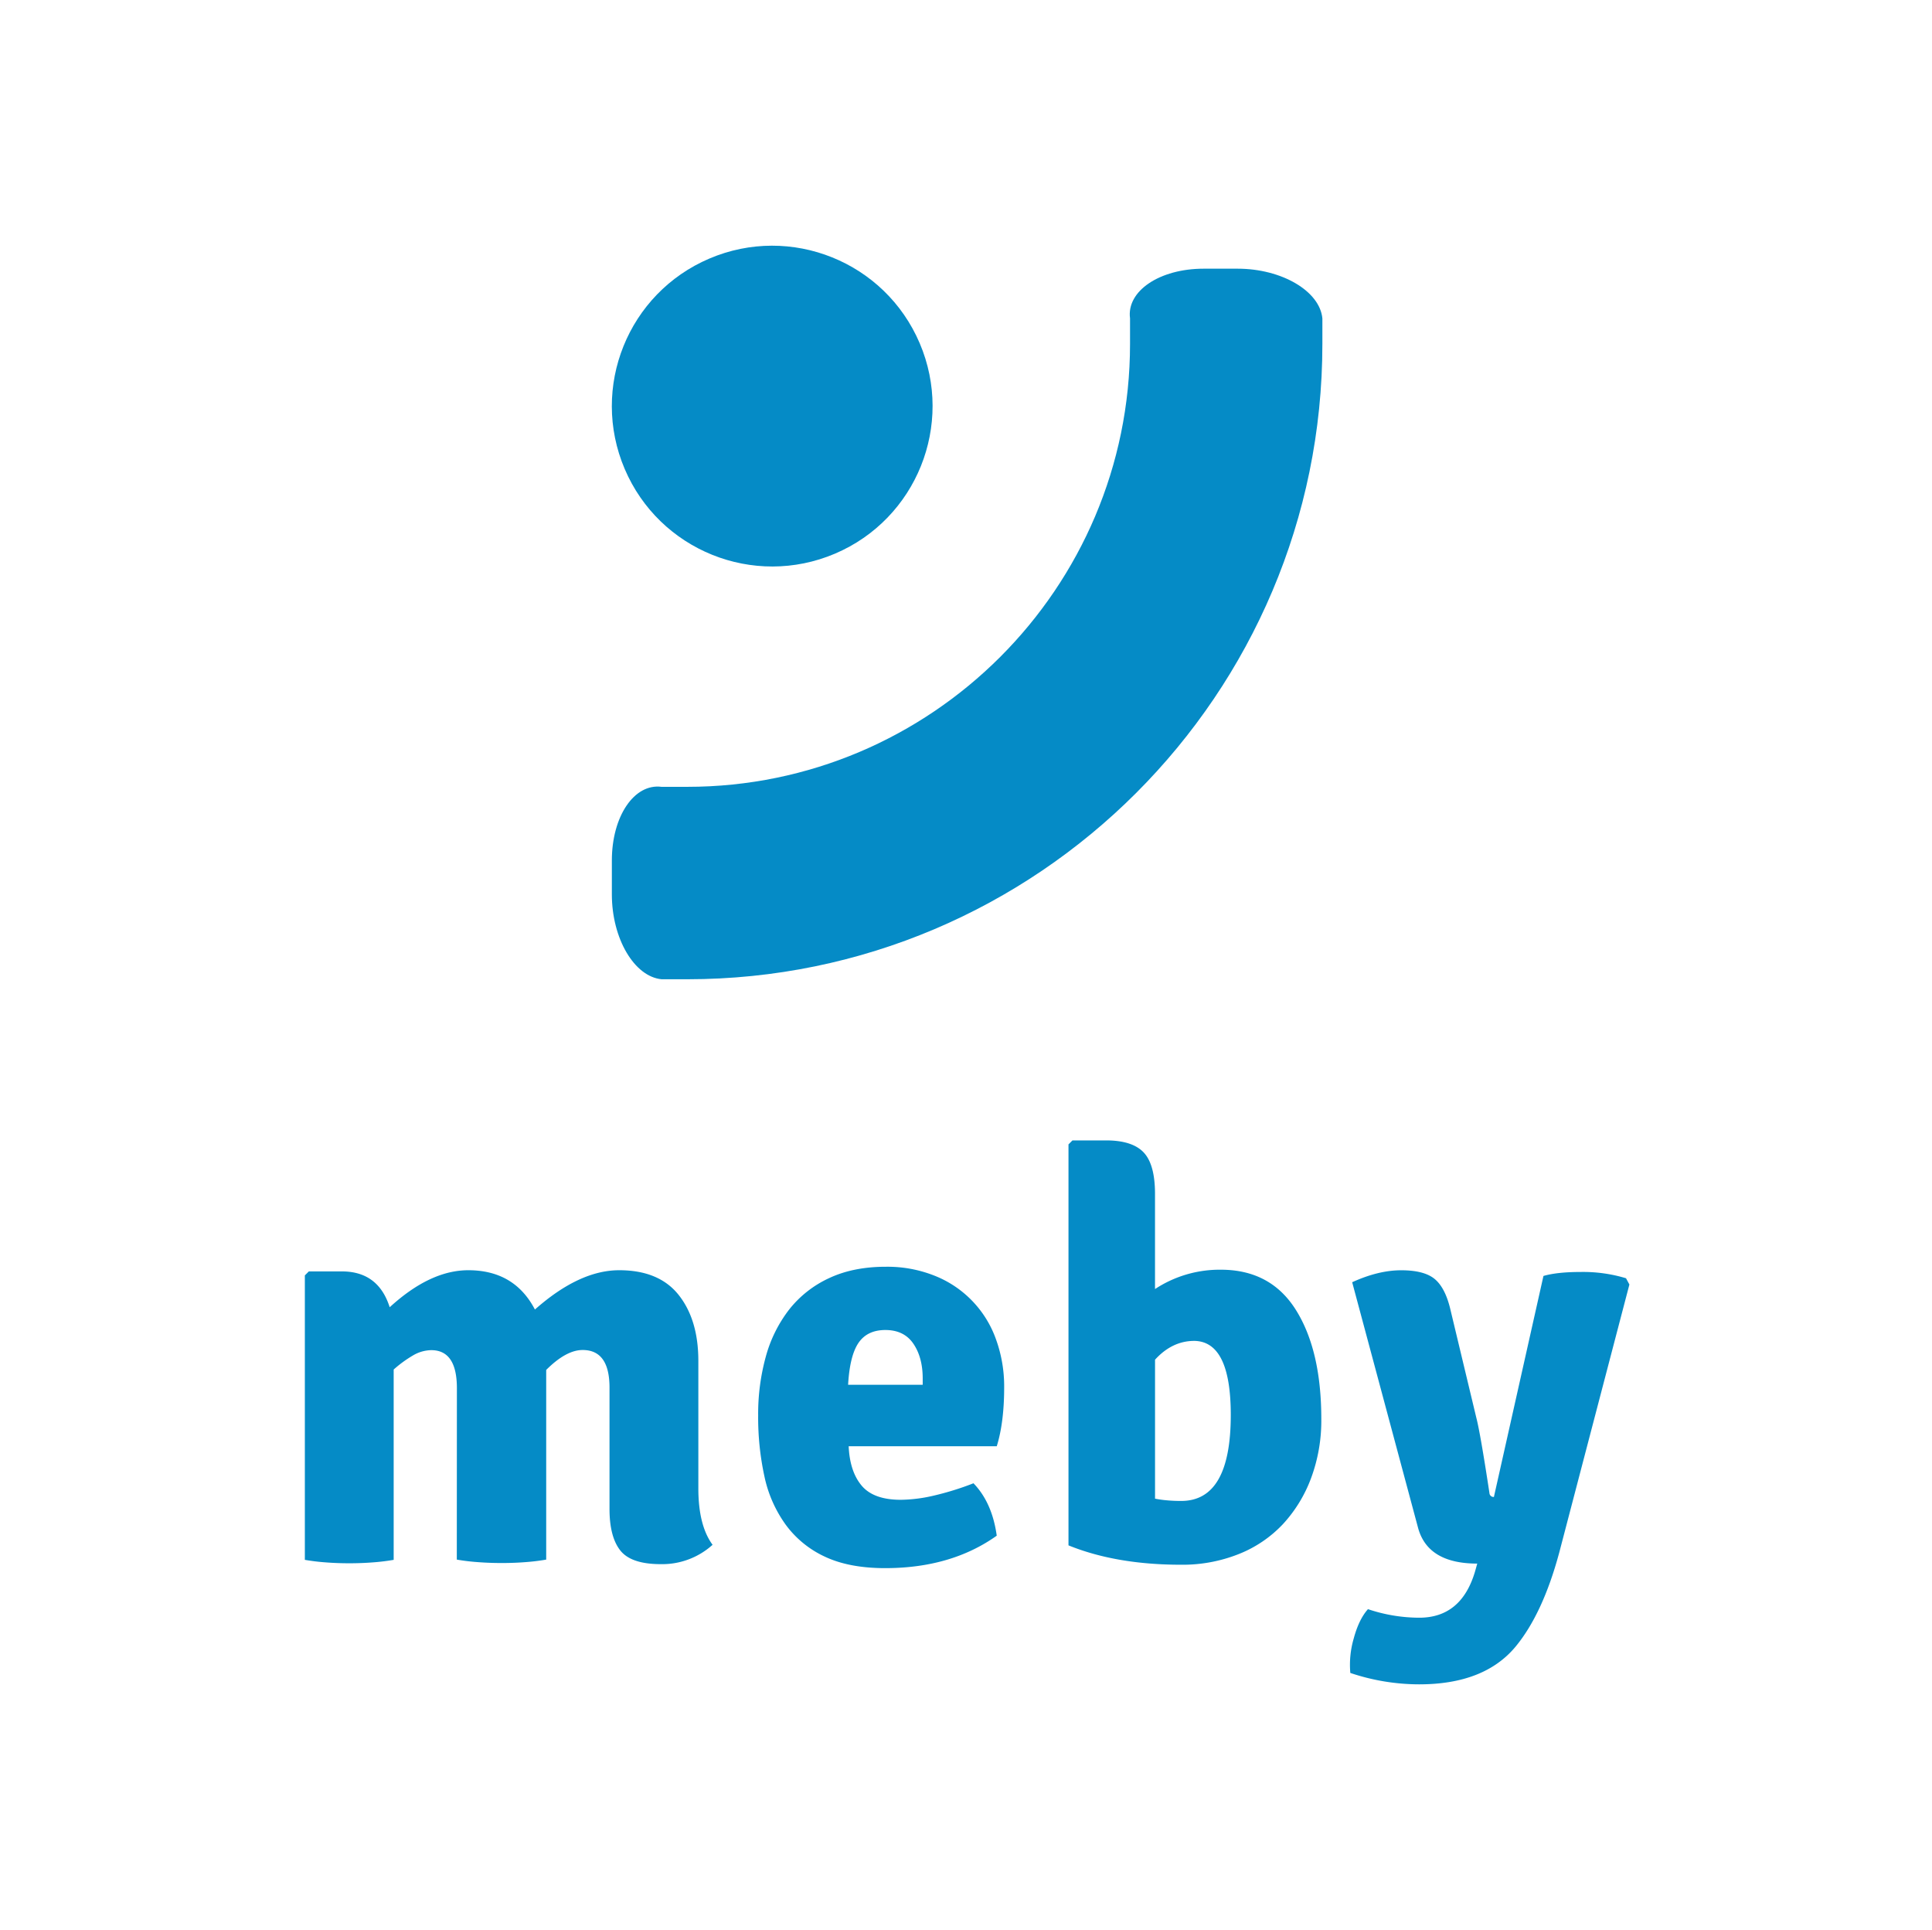 <svg id="Camada_1" data-name="Camada 1" xmlns="http://www.w3.org/2000/svg" viewBox="0 0 863 862"><defs><style>.cls-1{fill:#058bc6;}</style></defs><title>Prancheta 1</title><path class="cls-1" d="M590.69,153.62V142.23C589.55,130,572.53,120,552.83,120H537.65c-19.71,0-34.5,10-32.88,22.18v11.49C504.77,262.69,416,351.41,307,351.41H295.49c-12.18-1.59-22.18,13.17-22.18,32.88v15.19c0,19.7,10.05,36.75,22.25,37.87H307C463.43,437.35,590.69,310.07,590.69,153.62Z"/><circle class="cls-1" cx="344.93" cy="181.38" r="71.62" transform="translate(-43.48 149.59) rotate(-23.06)"/><path class="cls-1" d="M204.09,620q0-17-11.45-17a16.53,16.53,0,0,0-8.27,2.42,53.26,53.26,0,0,0-8.52,6.23v85a93.68,93.68,0,0,1-9.41,1.14q-5.08.39-10.43.39t-10.43-.39a93.68,93.68,0,0,1-9.41-1.14V569.61l1.78-1.78h14.76q16.28,0,21.36,16,18.06-16.53,35.11-16.53,20.59,0,29.76,17.55,19.83-17.55,37.64-17.55t26.58,11.06q8.77,11.07,8.78,29.38v57q0,16.54,6.36,25.19a33.56,33.56,0,0,1-23.15,8.64q-13.23,0-18.06-6.1t-4.83-18.57V619.72q0-16.79-12-16.79-7.38,0-16.28,8.9v84.71a93.68,93.68,0,0,1-9.41,1.14q-5.09.39-10.43.39t-10.55-.39a93.31,93.31,0,0,1-9.54-1.14Z"/><path class="cls-1" d="M445.24,645.92H379.09q.51,11.33,5.83,17.62t17.48,6.29a67.57,67.57,0,0,0,14.07-1.72,129.07,129.07,0,0,0,18.37-5.66q8.36,8.65,10.39,23.41-20.36,14.49-49.86,14.49-16,0-26.83-5.08A45.23,45.23,0,0,1,351,681a56.85,56.85,0,0,1-9.54-21.62,123.91,123.91,0,0,1-2.8-27.22,96,96,0,0,1,3.43-26.32,60.26,60.26,0,0,1,10.43-21,48.62,48.62,0,0,1,17.81-14q10.8-5.08,25.31-5.09a56.9,56.9,0,0,1,22,4.07,47.65,47.65,0,0,1,27.22,28.24,61.76,61.76,0,0,1,3.69,21.62Q448.54,635.25,445.24,645.92Zm-66.4-27.47h33.32v-2.8q0-9.4-4.16-15.52T395.5,594q-8.08,0-12,5.72T378.84,618.45Z"/><path class="cls-1" d="M477.28,690.18V511.1l1.78-1.78h15q11.69,0,16.78,5.35t5.09,18.56v42.48a52.5,52.5,0,0,1,29.41-8.64q22.3,0,33.58,18.06t11.29,48.58a73.61,73.61,0,0,1-4.57,26.45A62.1,62.1,0,0,1,573,680.77a54.74,54.74,0,0,1-19.8,13.35,67.86,67.86,0,0,1-25.63,4.71Q498.6,698.83,477.28,690.18Zm56.21-91.32q-9.91,0-17.55,8.4v62.06a47.79,47.79,0,0,0,5.47.76c2,.18,4,.26,6.23.26q22.14,0,22.13-38.41Q549.77,599.11,533.49,598.86Z"/><path class="cls-1" d="M727.83,573.68,696.54,693.23q-7.38,27.48-19.59,42.23-14,16.78-43,16.79a96.78,96.78,0,0,1-30.78-5.09,41.89,41.89,0,0,1,1.52-15.39q2.29-8.52,6.36-13.1a72.17,72.17,0,0,0,22.9,3.82q18.81,0,24.92-20.61l1-3.56q-22.12,0-26.45-16L604,572.66q11.7-5.34,21.88-5.34t14.88,3.82q4.69,3.81,7,13.22l11.7,48.84q1.79,6.87,5.85,33.58a1.85,1.85,0,0,0,2,1.78l22.13-98.7q6.11-1.77,16.53-1.78a66.45,66.45,0,0,1,20.35,2.8Z"/></svg>